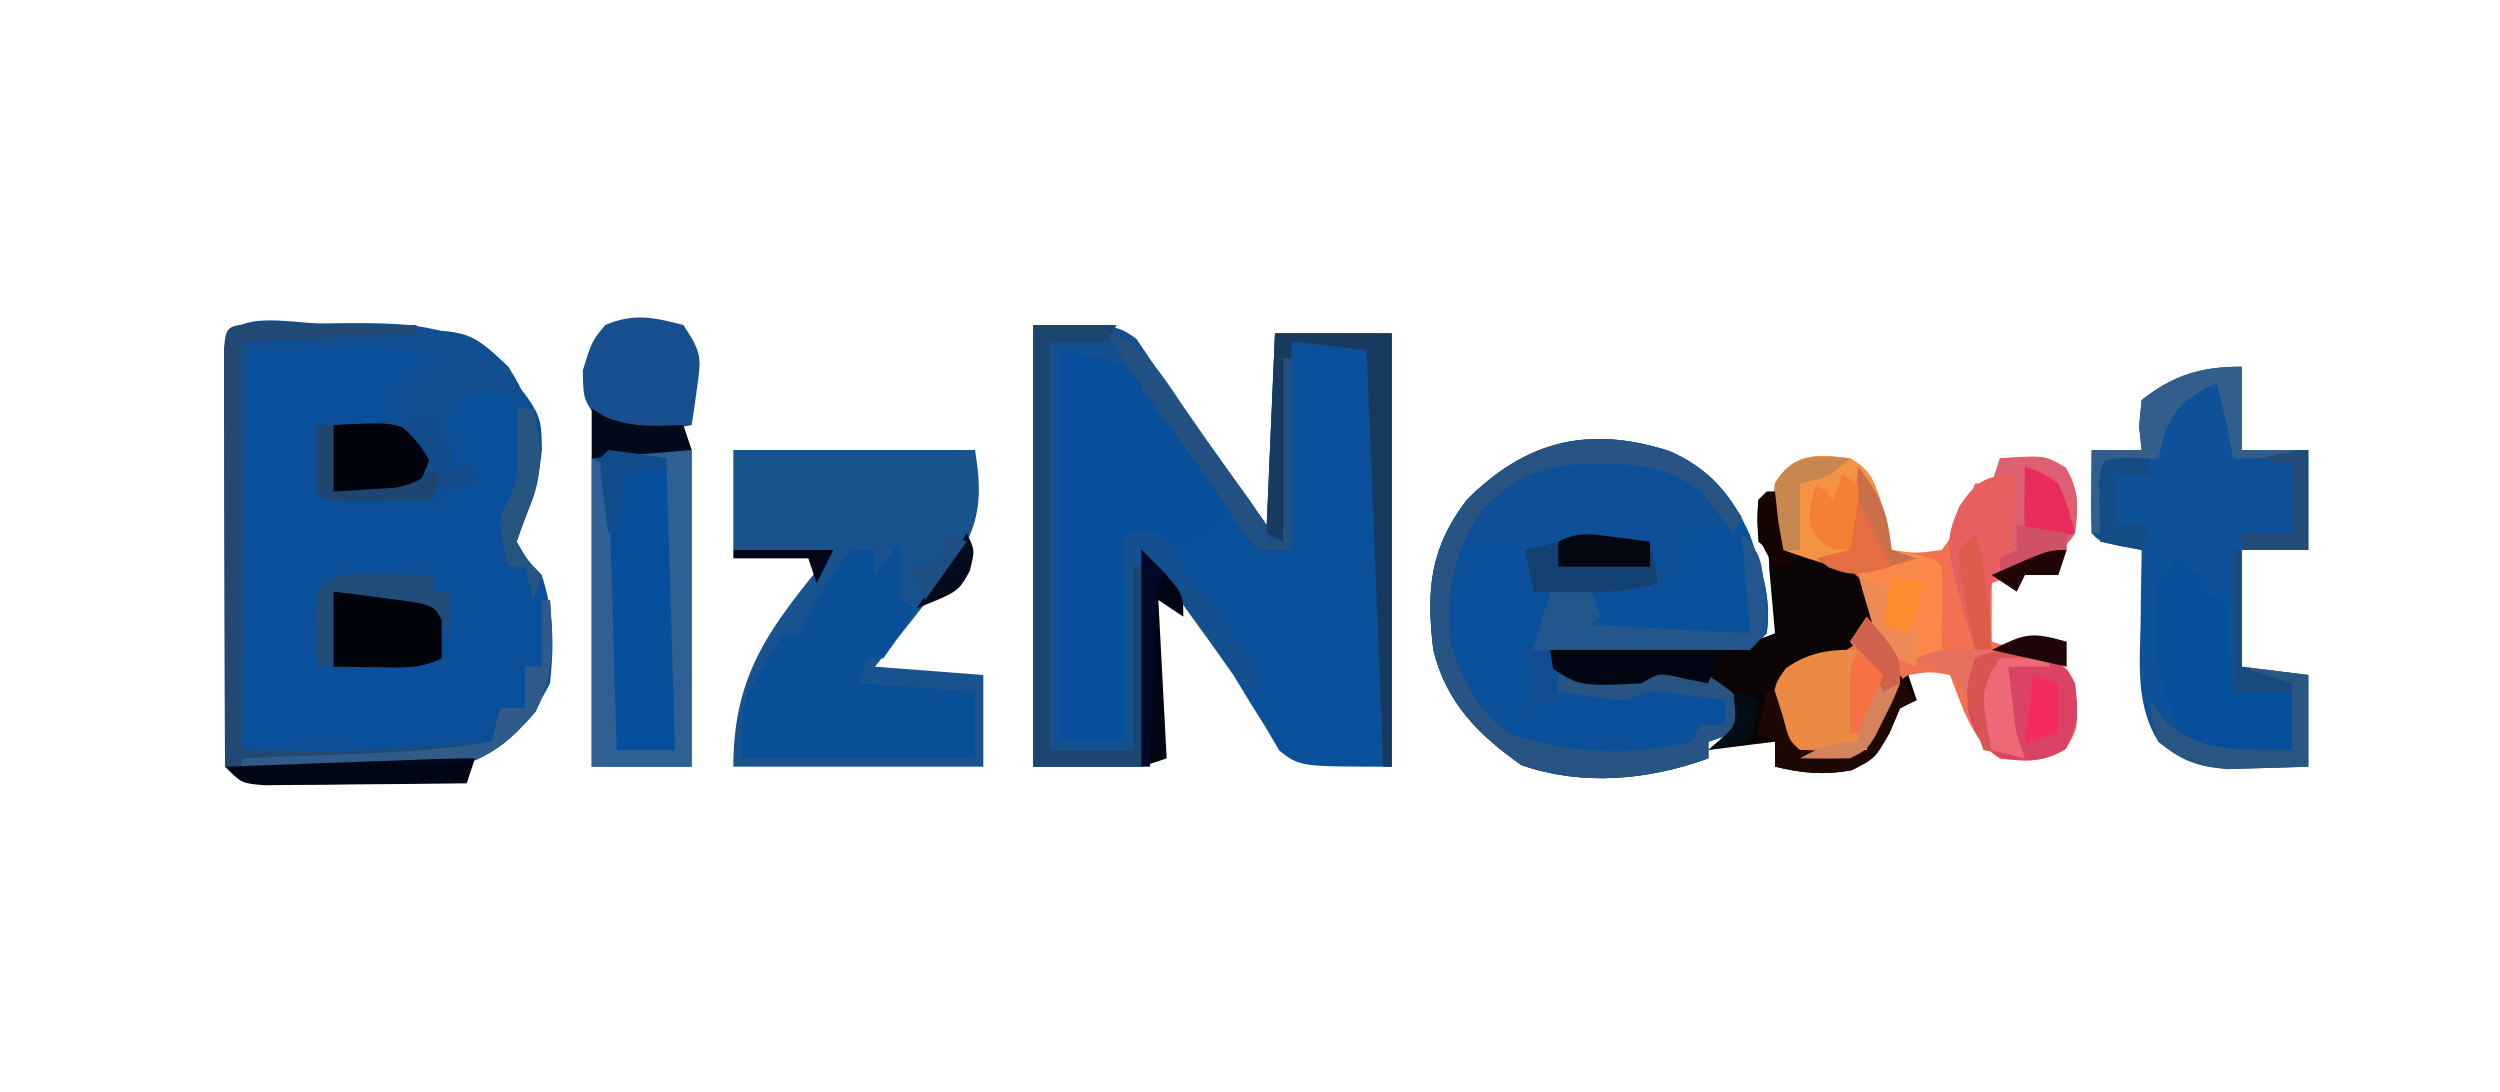 <?xml version="1.0" encoding="UTF-8"?>
<svg version="1.1" xmlns="http://www.w3.org/2000/svg" width="300" height="131">
<!-- Nền đen đã được loại bỏ để trong suốt -->
<path d="M0 0 C1.479 -0.018 1.479 -0.018 2.988 -0.037 C9.807 -0.051 15.648 -0.044 21.125 4.438 C26.342 10.814 26.342 10.814 26.402 15.172 C26.067 18.42 25.484 20.948 24.125 23.938 C23.878 24.68 23.63 25.422 23.375 26.188 C24.63 28.361 24.63 28.361 26.375 30.188 C27.824 34.535 27.892 38.643 27.375 43.188 C24.762 48.321 21.836 51.367 16.375 53.188 C14.237 53.271 12.097 53.295 9.957 53.285 C8.703 53.282 7.45 53.279 6.158 53.275 C4.848 53.267 3.538 53.259 2.188 53.25 C0.852 53.245 -0.483 53.24 -1.818 53.236 C-5.087 53.225 -8.356 53.208 -11.625 53.188 C-11.65 45.8 -11.668 38.413 -11.68 31.026 C-11.685 28.51 -11.692 25.995 -11.7 23.48 C-11.713 19.873 -11.718 16.267 -11.723 12.66 C-11.728 11.528 -11.733 10.396 -11.738 9.229 C-11.738 8.188 -11.738 7.147 -11.739 6.074 C-11.741 5.153 -11.743 4.231 -11.745 3.282 C-11.443 -1.985 -3.999 0.003 0 0 Z " fill="#0A4F9A" transform="translate(38.625,38.812)"/>
<path d="M0 0 C10 0 10 0 12.375 1.695 C12.911 2.497 13.447 3.299 14 4.125 C14.944 5.471 14.944 5.471 15.906 6.844 C16.597 7.885 17.288 8.927 18 10 C19.322 11.855 20.659 13.699 21.998 15.541 C24.019 18.346 26.006 21.175 28 24 C28.33 16.41 28.66 8.82 29 1 C33.62 1 38.24 1 43 1 C43 18.16 43 35.32 43 53 C32 53 32 53 29.527 51.086 C29.003 50.191 28.478 49.297 27.938 48.375 C27.317 47.386 26.697 46.398 26.059 45.379 C25.379 44.264 24.7 43.149 24 42 C22.692 40.111 21.353 38.247 20.004 36.386 C17.986 33.603 15.996 30.8 14 28 C13.67 36.25 13.34 44.5 13 53 C8.71 53 4.42 53 0 53 C0 35.51 0 18.02 0 0 Z " fill="#0A4F99" transform="translate(124,39)"/>
<path d="M0 0 C4.837 2.107 7.58 5.344 9.656 10.09 C11.053 13.977 12.319 17.709 11.688 21.875 C9.688 23.875 9.688 23.875 7.257 24.102 C6.262 24.092 5.267 24.081 4.242 24.07 C3.166 24.064 2.089 24.057 0.98 24.051 C-0.147 24.034 -1.275 24.017 -2.438 24 C-3.573 23.991 -4.709 23.982 -5.879 23.973 C-8.69 23.949 -11.501 23.916 -14.312 23.875 C-13.047 25.439 -13.047 25.439 -11.312 26.875 C-7.266 27.14 -4.121 27.069 -0.188 26.125 C3.833 25.775 5.599 27.449 8.688 29.875 C8.375 31.812 8.375 31.812 7.688 33.875 C6.697 34.205 5.707 34.535 4.688 34.875 C4.688 35.535 4.688 36.195 4.688 36.875 C-2.539 39.503 -10.408 40.224 -17.75 37.688 C-22.924 34.028 -26.78 30.169 -28.312 23.875 C-29.18 16.699 -28.718 11.671 -24.312 5.875 C-17.204 -1.252 -9.65 -3.095 0 0 Z " fill="#0A509A" transform="translate(200.312,54.125)"/>
<path d="M0 0 C9.57 0 19.14 0 29 0 C30.093 6.56 29.335 9.519 25.811 14.773 C24.518 16.53 23.18 18.238 21.812 19.938 C21.349 20.526 20.886 21.114 20.408 21.721 C19.279 23.153 18.14 24.577 17 26 C21.29 26.33 25.58 26.66 30 27 C30 30.63 30 34.26 30 38 C20.1 38 10.2 38 0 38 C0 26.347 4.856 20.825 12 12 C8.04 12 4.08 12 0 12 C0 8.04 0 4.08 0 0 Z " fill="#19538F" transform="translate(88,54)"/>
<path d="M0 0 C0 3.3 0 6.6 0 10 C2.64 10 5.28 10 8 10 C8 13.96 8 17.92 8 22 C5.36 22 2.72 22 0 22 C0 26.62 0 31.24 0 36 C2.64 36.33 5.28 36.66 8 37 C8 40.63 8 44.26 8 48 C5.938 48.082 3.875 48.139 1.812 48.188 C0.09 48.24 0.09 48.24 -1.668 48.293 C-5.376 47.967 -7.131 47.349 -10 45 C-12.729 40.596 -12.228 35.695 -12.125 30.688 C-12.116 29.852 -12.107 29.016 -12.098 28.154 C-12.074 26.103 -12.038 24.051 -12 22 C-12.804 21.856 -13.609 21.711 -14.438 21.562 C-17 21 -17 21 -18 20 C-18.072 18.314 -18.084 16.625 -18.062 14.938 C-18.053 14.018 -18.044 13.099 -18.035 12.152 C-18.024 11.442 -18.012 10.732 -18 10 C-16.02 10 -14.04 10 -12 10 C-12.103 9.072 -12.206 8.144 -12.312 7.188 C-12.209 6.136 -12.106 5.084 -12 4 C-8.16 0.99 -4.872 0 0 0 Z " fill="#0D5198" transform="translate(269,44)"/>
<path d="M0 0 C2.276 1.301 2.846 2.509 3.621 4.98 C4.133 6.974 4.571 8.987 5 11 C7.874 11.417 7.874 11.417 11 11 C13.043 8.393 13.954 6.137 15 3 C15.66 3 16.32 3 17 3 C17.33 2.01 17.66 1.02 18 0 C23.4 -0.36 23.4 -0.36 25.875 1.125 C27.529 3.881 27.394 5.851 27 9 C24.811 12.476 20.671 13.546 17 15 C17 17.31 17 19.62 17 22 C17.638 22.193 18.276 22.387 18.934 22.586 C20.173 22.977 20.173 22.977 21.438 23.375 C22.673 23.758 22.673 23.758 23.934 24.148 C26 25 26 25 27 27 C27.447 32.255 27.447 32.255 25.875 34.875 C23.119 36.529 21.149 36.394 18 36 C14.524 33.811 13.454 29.671 12 26 C9.627 25.582 9.627 25.582 7 26 C5.266 28.313 4.167 30.646 2.938 33.25 C2 35 2 35 0 36 C-5.255 36.447 -5.255 36.447 -7.875 34.875 C-9.529 32.119 -9.394 30.149 -9 27 C-7.25 24.221 -5.486 23.796 -2.375 22.562 C1.052 21.389 1.052 21.389 2.062 19 C2.166 16.677 2.166 16.677 0 14 C-1.918 13.07 -1.918 13.07 -4.062 12.438 C-6.223 11.746 -6.223 11.746 -8 11 C-9.399 8.201 -9.253 6.095 -9 3 C-6.791 -0.682 -4.018 -0.502 0 0 Z " fill="#F27150" transform="translate(222,55)"/>
<path d="M0 0 C6 0 6 0 8.57 2.156 C9.372 3.095 10.174 4.033 11 5 C12.234 6.346 12.234 6.346 13.492 7.719 C14.279 8.637 15.065 9.554 15.875 10.5 C16.677 11.418 17.479 12.336 18.305 13.281 C20 16 20 16 19.895 18.758 C19 21 19 21 16.812 22.375 C14 23 14 23 8 22 C8 30.25 8 38.5 8 47 C5.36 47 2.72 47 0 47 C0 31.49 0 15.98 0 0 Z " fill="#084F9B" transform="translate(127,42)"/>
<path d="M0 0 C10 0 10 0 12.375 1.695 C12.911 2.497 13.447 3.299 14 4.125 C14.944 5.471 14.944 5.471 15.906 6.844 C16.597 7.885 17.288 8.927 18 10 C19.322 11.855 20.659 13.699 21.998 15.541 C24.019 18.346 26.006 21.175 28 24 C28.33 16.41 28.66 8.82 29 1 C33.62 1 38.24 1 43 1 C43 18.16 43 35.32 43 53 C42.67 53 42.34 53 42 53 C41.01 28.25 41.01 28.25 40 3 C37.03 2.67 34.06 2.34 31 2 C31 10.25 31 18.5 31 27 C29.68 27 28.36 27 27 27 C25.324 25.129 25.324 25.129 23.688 22.562 C20.762 18.11 17.644 13.946 14.285 9.812 C13 8 13 8 13 6 C9.456 3.956 7.398 3.733 3 3 C3 18.51 3 34.02 3 50 C5.64 50 8.28 50 11 50 C11 41.75 11 33.5 11 25 C12.32 25 13.64 25 15 25 C17.125 27.875 17.125 27.875 19 31 C19.66 31.66 20.32 32.32 21 33 C22.064 34.527 23.103 36.07 24.125 37.625 C24.664 38.442 25.203 39.26 25.758 40.102 C26.168 40.728 26.578 41.355 27 42 C26.67 42.66 26.34 43.32 26 44 C24.936 42.647 23.874 41.293 22.812 39.938 C22.221 39.183 21.629 38.429 21.02 37.652 C18.609 34.487 16.312 31.237 14 28 C13.67 36.25 13.34 44.5 13 53 C8.71 53 4.42 53 0 53 C0 35.51 0 18.02 0 0 Z " fill="#15508E" transform="translate(124,39)"/>
<path d="M0 0 C4.837 2.107 7.58 5.344 9.656 10.09 C11.053 13.977 12.319 17.709 11.688 21.875 C9.688 23.875 9.688 23.875 7.074 24.102 C5.995 24.092 4.916 24.081 3.805 24.07 C2.638 24.064 1.471 24.057 0.27 24.051 C-0.954 24.034 -2.177 24.017 -3.438 24 C-4.669 23.991 -5.9 23.982 -7.168 23.973 C-10.216 23.949 -13.264 23.916 -16.312 23.875 C-15.322 20.41 -15.322 20.41 -14.312 16.875 C-4.902 15.727 -4.902 15.727 -0.312 15.875 C0.347 12.905 1.008 9.935 1.688 6.875 C3.007 7.535 4.327 8.195 5.688 8.875 C5.688 8.215 5.688 7.555 5.688 6.875 C0.116 1.906 -4.122 1.582 -11.363 1.66 C-16.38 2.026 -19.112 3.641 -22.562 7.188 C-25.884 12.288 -26.844 16.818 -26.312 22.875 C-24.765 27.439 -23.252 31 -19.312 33.875 C-12.019 36.306 -4.859 36.716 2.688 34.875 C3.018 34.215 3.348 33.555 3.688 32.875 C4.678 32.875 5.668 32.875 6.688 32.875 C6.688 31.885 6.688 30.895 6.688 29.875 C5.251 29.679 3.813 29.494 2.375 29.312 C1.574 29.208 0.774 29.104 -0.051 28.996 C-2.481 28.727 -2.481 28.727 -5.312 29.875 C-7.355 29.754 -7.355 29.754 -9.5 29.438 C-10.758 29.252 -12.016 29.066 -13.312 28.875 C-13.312 28.215 -13.312 27.555 -13.312 26.875 C-12.66 26.887 -12.008 26.898 -11.336 26.91 C-5.658 26.98 -5.658 26.98 -0.062 26.125 C3.873 25.767 5.67 27.504 8.688 29.875 C8.375 31.812 8.375 31.812 7.688 33.875 C6.697 34.205 5.707 34.535 4.688 34.875 C4.688 35.535 4.688 36.195 4.688 36.875 C-2.539 39.503 -10.408 40.224 -17.75 37.688 C-22.924 34.028 -26.78 30.169 -28.312 23.875 C-29.18 16.699 -28.718 11.671 -24.312 5.875 C-17.204 -1.252 -9.65 -3.095 0 0 Z " fill="#0A519B" transform="translate(200.312,54.125)"/>
<path d="M0 0 C0 12.54 0 25.08 0 38 C-3.96 38 -7.92 38 -12 38 C-12 25.79 -12 13.58 -12 1 C-10 0 -10 0 0 0 Z " fill="#084F9B" transform="translate(83,54)"/>
<path d="M0 0 C0 2.333 0 4.667 0 7 C0.66 7.33 1.32 7.66 2 8 C0.726 10.038 -0.611 12.039 -2 14 C-2.66 14 -3.32 14 -4 14 C-4.33 14.99 -4.66 15.98 -5 17 C1.93 17.495 1.93 17.495 9 18 C9 20.64 9 23.28 9 26 C-0.24 26 -9.48 26 -19 26 C-19 19.25 -19 19.25 -16.5 15.125 C-16.036 14.344 -15.572 13.563 -15.094 12.758 C-14.552 11.888 -14.552 11.888 -14 11 C-13.34 11 -12.68 11 -12 11 C-11.752 10.464 -11.505 9.928 -11.25 9.375 C-9.686 6.403 -8.016 3.688 -6 1 C-5.01 1 -4.02 1 -3 1 C-3 1.99 -3 2.98 -3 4 C-2.01 2.68 -1.02 1.36 0 0 Z " fill="#094F97" transform="translate(108,65)"/>
<path d="M0 0 C1.637 0.824 1.637 0.824 3.887 2.324 C3.887 2.984 3.887 3.644 3.887 4.324 C4.877 4.654 5.867 4.984 6.887 5.324 C6.557 6.314 6.227 7.304 5.887 8.324 C4.897 7.664 3.907 7.004 2.887 6.324 C2.649 7.173 2.649 7.173 2.406 8.039 C2.173 8.773 1.94 9.506 1.699 10.262 C1.479 10.993 1.258 11.724 1.031 12.477 C-0.113 14.324 -0.113 14.324 -2.363 15.074 C-5.238 15.336 -8.04 15.421 -10.926 15.387 C-11.902 15.378 -12.877 15.369 -13.883 15.359 C-14.619 15.348 -15.355 15.336 -16.113 15.324 C-17.238 10.574 -17.238 10.574 -16.113 8.324 C-18.753 8.324 -21.393 8.324 -24.113 8.324 C-22.381 4.461 -20.753 2.107 -16.879 0.258 C-11.654 -1.506 -5.284 -1.69 0 0 Z " fill="#0E5097" transform="translate(200.113,55.676)"/>
<path d="M0 0 C0.33 0 0.66 0 1 0 C1.33 2.31 1.66 4.62 2 7 C2.626 7.159 3.253 7.317 3.898 7.48 C10.556 9.381 10.556 9.381 12.75 12.438 C13 15 13 15 12.062 17.125 C9.334 19.606 6.415 20.672 3 22 C1.668 23.112 1.668 23.112 1.812 25.938 C1.667 29.109 1.667 29.109 4 31 C6.688 31.27 9.291 31.087 12 31 C12.268 29.886 12.536 28.773 12.812 27.625 C14 24 14 24 17 22 C17.495 23.485 17.495 23.485 18 25 C17.01 25.495 17.01 25.495 16 26 C15.381 27.454 15.381 27.454 14.75 28.938 C13 32 13 32 10.188 33.438 C6.787 34.038 4.341 33.796 1 33 C1 32.01 1 31.02 1 30 C-2.96 30.495 -2.96 30.495 -7 31 C-6.505 30.567 -6.01 30.134 -5.5 29.688 C-3.668 28.003 -3.668 28.003 -4 25 C-6.108 23.101 -6.108 23.101 -9 22 C-11.892 22.273 -11.892 22.273 -15 23 C-19.316 23.312 -22.269 23.488 -26 21 C-26 20.34 -26 19.68 -26 19 C-25.289 18.975 -24.577 18.95 -23.844 18.924 C-20.625 18.808 -17.406 18.685 -14.188 18.562 C-12.508 18.504 -12.508 18.504 -10.795 18.443 C-9.722 18.401 -8.649 18.36 -7.543 18.316 C-6.553 18.28 -5.563 18.243 -4.544 18.205 C-1.878 18.092 -1.878 18.092 1 17 C0.86 15.354 0.713 13.708 0.562 12.062 C0.481 11.146 0.4 10.229 0.316 9.285 C0.24 7.038 0.24 7.038 -1 6 C-1.125 3.5 -1.125 3.5 -1 1 C-0.67 0.67 -0.34 0.34 0 0 Z " fill="#0B0404" transform="translate(212,59)"/>
<path d="M0 0 C1.185 -0.029 2.371 -0.058 3.592 -0.088 C14.552 -0.168 14.552 -0.168 19.312 4.312 C20.688 6.562 20.688 6.562 21.312 8.312 C20.384 8.106 19.456 7.9 18.5 7.688 C15.161 6.946 15.161 6.946 12.312 9.312 C12.062 12.896 12.062 12.896 12.312 16.312 C13.303 16.312 14.293 16.312 15.312 16.312 C15.312 16.973 15.312 17.633 15.312 18.312 C11.266 20.237 8.023 20.556 3.562 20.5 C2.413 20.494 1.263 20.487 0.078 20.48 C-2.688 20.312 -2.688 20.312 -3.688 19.312 C-3.829 16.642 -3.73 13.988 -3.688 11.312 C1.758 10.818 1.758 10.818 7.312 10.312 C6.652 9.652 5.992 8.992 5.312 8.312 C9.062 4.438 9.062 4.438 11.312 3.312 C4.032 0.886 -4.014 2.312 -11.688 2.312 C-12.018 18.152 -12.348 33.992 -12.688 50.312 C-13.018 50.312 -13.348 50.312 -13.688 50.312 C-13.713 43.352 -13.73 36.392 -13.742 29.432 C-13.747 27.063 -13.754 24.693 -13.763 22.323 C-13.775 18.925 -13.781 15.527 -13.785 12.129 C-13.79 11.062 -13.795 9.996 -13.801 8.897 C-13.801 7.916 -13.801 6.935 -13.801 5.924 C-13.803 5.056 -13.805 4.188 -13.808 3.293 C-13.479 -2.117 -4.029 0.032 0 0 Z " fill="#114E8F" transform="translate(41.688,39.688)"/>
<path d="M0 0 C2.276 1.301 2.846 2.509 3.621 4.98 C4.133 6.974 4.571 8.987 5 11 C5.804 11.144 6.609 11.289 7.438 11.438 C10 12 10 12 11 13 C11.072 14.686 11.084 16.375 11.062 18.062 C11.053 18.982 11.044 19.901 11.035 20.848 C11.024 21.558 11.012 22.268 11 23 C10.01 23.33 9.02 23.66 8 24 C7.67 23.01 7.34 22.02 7 21 C6.01 20.67 5.02 20.34 4 20 C3.948 19.22 3.897 18.44 3.844 17.637 C3.267 14.772 3.267 14.772 0.531 13.707 C-0.969 13.264 -0.969 13.264 -2.5 12.812 C-4.347 12.253 -6.185 11.658 -8 11 C-9.399 8.201 -9.253 6.095 -9 3 C-6.791 -0.682 -4.018 -0.502 0 0 Z " fill="#F49344" transform="translate(222,55)"/>
<path d="M0 0 C4.099 1.721 6.142 4.295 8.688 7.875 C8.357 8.535 8.027 9.195 7.688 9.875 C6.548 8.378 5.409 6.88 4.27 5.383 C-0.161 1.16 -5.68 1.512 -11.434 1.625 C-16.405 2.057 -19.136 3.665 -22.562 7.188 C-25.884 12.288 -26.844 16.818 -26.312 22.875 C-24.765 27.439 -23.252 31 -19.312 33.875 C-12.019 36.306 -4.859 36.716 2.688 34.875 C3.018 34.215 3.348 33.555 3.688 32.875 C4.678 32.875 5.668 32.875 6.688 32.875 C6.688 31.885 6.688 30.895 6.688 29.875 C5.251 29.679 3.813 29.494 2.375 29.312 C1.574 29.208 0.774 29.104 -0.051 28.996 C-2.481 28.727 -2.481 28.727 -5.312 29.875 C-7.355 29.754 -7.355 29.754 -9.5 29.438 C-10.758 29.252 -12.016 29.066 -13.312 28.875 C-13.312 28.215 -13.312 27.555 -13.312 26.875 C-12.66 26.887 -12.008 26.898 -11.336 26.91 C-5.658 26.98 -5.658 26.98 -0.062 26.125 C3.873 25.767 5.67 27.504 8.688 29.875 C8.375 31.812 8.375 31.812 7.688 33.875 C6.697 34.205 5.707 34.535 4.688 34.875 C4.688 35.535 4.688 36.195 4.688 36.875 C-2.539 39.503 -10.408 40.224 -17.75 37.688 C-22.924 34.028 -26.78 30.169 -28.312 23.875 C-29.18 16.699 -28.718 11.671 -24.312 5.875 C-17.204 -1.252 -9.65 -3.095 0 0 Z " fill="#285483" transform="translate(200.312,54.125)"/>
<path d="M0 0 C0.99 0.66 1.98 1.32 3 2 C3 2.66 3 3.32 3 4 C3.99 4.33 4.98 4.66 6 5 C6.33 8.63 6.66 12.26 7 16 C9.31 16 11.62 16 14 16 C14 18.31 14 20.62 14 23 C10.04 23 6.08 23 2 23 C-2.06 16.402 -2.984 10.724 -2 3 C-1.34 2.01 -0.68 1.02 0 0 Z " fill="#074F9B" transform="translate(261,67)"/>
<path d="M0 0 C2.97 0 5.94 0 9 0 C9 12.54 9 25.08 9 38 C5.04 38 1.08 38 -3 38 C-3 25.79 -3 13.58 -3 1 C-2.01 1.495 -2.01 1.495 -1 2 C-0.67 13.22 -0.34 24.44 0 36 C2.31 36 4.62 36 7 36 C6.67 24.78 6.34 13.56 6 2 C3.03 1.505 3.03 1.505 0 1 C0 0.67 0 0.34 0 0 Z " fill="#2F5F93" transform="translate(74,54)"/>
<path d="M0 0 C3.3 0 6.6 0 10 0 C9.67 0.66 9.34 1.32 9 2 C6.69 2 4.38 2 2 2 C2 18.17 2 34.34 2 51 C5.3 51 8.6 51 12 51 C12 43.74 12 36.48 12 29 C12.33 29 12.66 29 13 29 C13 36.92 13 44.84 13 53 C8.71 53 4.42 53 0 53 C0 35.51 0 18.02 0 0 Z " fill="#1C456F" transform="translate(124,39)"/>
<path d="M0 0 C2.236 3.353 2.173 3.907 1.625 7.688 C1.459 8.9 1.459 8.9 1.289 10.137 C1.194 10.752 1.098 11.366 1 12 C-6.095 13.443 -6.095 13.443 -10.062 11.5 C-12 9 -12 9 -12.062 5.438 C-11 2 -11 2 -9.375 0 C-5.923 -1.453 -3.572 -0.926 0 0 Z " fill="#184F8F" transform="translate(82,39)"/>
<path d="M0 0 C0.916 0.005 1.833 0.01 2.777 0.016 C3.766 0.019 4.756 0.022 5.775 0.026 C6.816 0.034 7.857 0.042 8.929 0.051 C10.497 0.058 10.497 0.058 12.095 0.065 C14.686 0.077 17.276 0.093 19.867 0.114 C19.867 0.444 19.867 0.774 19.867 1.114 C9.472 1.609 9.472 1.609 -1.133 2.114 C-1.133 18.284 -1.133 34.454 -1.133 51.114 C13.917 51.321 13.917 51.321 28.867 50.114 C29.197 48.794 29.527 47.474 29.867 46.114 C30.857 46.114 31.847 46.114 32.867 46.114 C32.867 44.464 32.867 42.814 32.867 41.114 C33.527 41.114 34.187 41.114 34.867 41.114 C34.867 38.474 34.867 35.834 34.867 33.114 C35.197 33.114 35.527 33.114 35.867 33.114 C36.226 38.158 36.451 41.966 34.117 46.551 C31.201 49.872 29.063 51.715 24.867 53.114 C22.729 53.197 20.589 53.221 18.449 53.211 C17.195 53.208 15.942 53.205 14.65 53.201 C13.34 53.193 12.029 53.185 10.679 53.176 C9.344 53.171 8.009 53.166 6.674 53.162 C3.405 53.151 0.136 53.134 -3.133 53.114 C-3.158 45.726 -3.176 38.339 -3.188 30.952 C-3.193 28.436 -3.2 25.921 -3.208 23.406 C-3.221 19.799 -3.226 16.193 -3.231 12.586 C-3.236 11.454 -3.241 10.322 -3.246 9.155 C-3.246 8.114 -3.247 7.073 -3.247 6 C-3.249 5.079 -3.251 4.157 -3.253 3.208 C-3.089 0.347 -2.863 0.152 0 0 Z " fill="#224971" transform="translate(30.133,38.886)"/>
<path d="M0 0 C1.938 1.188 1.938 1.188 3 3 C3.394 6.149 3.529 8.119 1.875 10.875 C-0.881 12.529 -2.851 12.394 -6 12 C-8.409 10.422 -8.903 9.314 -9.75 6.562 C-9.999 4.009 -9.935 2.379 -9 0 C-5.85 -1.575 -3.365 -0.708 0 0 Z " fill="#DB4365" transform="translate(246,79)"/>
<path d="M0 0 C4.62 0 9.24 0 14 0 C14 17.16 14 34.32 14 52 C13.67 52 13.34 52 13 52 C12.34 35.5 11.68 19 11 2 C8.03 1.67 5.06 1.34 2 1 C1.67 8.92 1.34 16.84 1 25 C0.34 24.67 -0.32 24.34 -1 24 C-0.67 16.08 -0.34 8.16 0 0 Z " fill="#183A5F" transform="translate(153,40)"/>
<path d="M0 0 C0.66 1.32 1.32 2.64 2 4 C1.34 4.66 0.68 5.32 0 6 C-0.648 8.571 -0.648 8.571 -1 11 C-7.055 11.977 -7.055 11.977 -9 12 C-11 10 -11 10 -11.312 7.062 C-11 4 -11 4 -9.688 2.188 C-6.521 -0.041 -3.741 -0.101 0 0 Z " fill="#EB8B43" transform="translate(224,78)"/>
<path d="M0 0 C4.921 -0.167 8.503 -0.248 13 2 C13 3.98 13 5.96 13 8 C10.355 9.322 8.322 9.097 5.375 9.062 C4.372 9.053 3.369 9.044 2.336 9.035 C1.565 9.024 0.794 9.012 0 9 C0 6.03 0 3.06 0 0 Z " fill="#00030A" transform="translate(40,71)"/>
<path d="M0 0 C2.455 2.455 2.415 3.606 2.75 7 C2.897 8.33 2.897 8.33 3.047 9.688 C3 12 3 12 1 14 C-1.614 14.227 -1.614 14.227 -4.883 14.195 C-6.049 14.189 -7.216 14.182 -8.418 14.176 C-9.641 14.159 -10.865 14.142 -12.125 14.125 C-13.356 14.116 -14.587 14.107 -15.855 14.098 C-18.904 14.074 -21.952 14.041 -25 14 C-24.34 11.69 -23.68 9.38 -23 7 C-21.35 7 -19.7 7 -18 7 C-17.67 7.99 -17.34 8.98 -17 10 C-17.33 10.33 -17.66 10.66 -18 11 C-11.73 11.33 -5.46 11.66 1 12 C0.67 8.04 0.34 4.08 0 0 Z " fill="#22568D" transform="translate(209,64)"/>
<path d="M0 0 C5.4 -0.36 5.4 -0.36 7.875 1.125 C9.529 3.881 9.394 5.851 9 9 C6.872 12.311 3.652 12.945 0 14 C0.66 10.04 1.32 6.08 2 2 C1.01 2.33 0.02 2.66 -1 3 C-0.67 2.01 -0.34 1.02 0 0 Z " fill="#DE5F72" transform="translate(240,55)"/>
<path d="M0 0 C0.33 0 0.66 0 1 0 C1 4.62 1 9.24 1 14 C3.64 14.33 6.28 14.66 9 15 C9 18.63 9 22.26 9 26 C6.938 26.082 4.875 26.139 2.812 26.188 C1.09 26.24 1.09 26.24 -0.668 26.293 C-4.313 25.973 -6.133 25.235 -9 23 C-9.812 20.312 -9.812 20.312 -10 18 C-9.134 19.207 -9.134 19.207 -8.25 20.438 C-4.265 24.55 1.628 23.906 7 24 C7 21.69 7 19.38 7 17 C4.69 17 2.38 17 0 17 C0 11.39 0 5.78 0 0 Z " fill="#2A5684" transform="translate(268,66)"/>
<path d="M0 0 C1.226 0.153 1.226 0.153 2.477 0.309 C3.416 0.434 3.416 0.434 4.375 0.562 C4.705 2.212 5.035 3.862 5.375 5.562 C2.064 6.564 -0.926 6.666 -4.375 6.625 C-5.36 6.616 -6.345 6.607 -7.359 6.598 C-8.107 6.586 -8.855 6.574 -9.625 6.562 C-9.955 4.912 -10.285 3.263 -10.625 1.562 C-10.006 1.418 -9.387 1.274 -8.75 1.125 C-3.029 -0.389 -3.029 -0.389 0 0 Z " fill="#134171" transform="translate(193.625,64.438)"/>
<path d="M0 0 C7.385 -0.369 7.385 -0.369 10.5 1.5 C10.995 1.995 11.49 2.49 12 3 C11.34 4.65 10.68 6.3 10 8 C6.7 8 3.4 8 0 8 C0 5.36 0 2.72 0 0 Z " fill="#01040C" transform="translate(40,51)"/>
<path d="M0 0 C0 3.3 0 6.6 0 10 C2.31 10 4.62 10 7 10 C7 10.33 7 10.66 7 11 C4.36 11 1.72 11 -1 11 C-1.144 10.258 -1.289 9.515 -1.438 8.75 C-1.902 6.48 -2.419 4.242 -3 2 C-6.536 3.675 -7.791 4.493 -9.312 8.188 C-9.539 9.116 -9.766 10.044 -10 11 C-11.98 11.33 -13.96 11.66 -16 12 C-16.33 14.64 -16.66 17.28 -17 20 C-17.33 20 -17.66 20 -18 20 C-18 16.7 -18 13.4 -18 10 C-16.02 10 -14.04 10 -12 10 C-12.103 9.072 -12.206 8.144 -12.312 7.188 C-12.209 6.136 -12.106 5.084 -12 4 C-8.16 0.99 -4.872 0 0 0 Z " fill="#325E8C" transform="translate(269,44)"/>
<path d="M0 0 C-0.114 1.605 -0.242 3.209 -0.375 4.812 C-0.445 5.706 -0.514 6.599 -0.586 7.52 C-1 10 -1 10 -3 13 C-3.241 15.057 -3.241 15.057 -3.125 17.188 C-3.084 18.446 -3.042 19.704 -3 21 C-3.66 21 -4.32 21 -5 21 C-8.729 8.284 -8.729 8.284 -6.875 3.75 C-4.789 0.691 -3.701 0 0 0 Z " fill="#E7605F" transform="translate(242,57)"/>
<path d="M0 0 C4.419 1.521 6.426 4.992 8.938 8.688 C9.355 9.288 9.772 9.888 10.201 10.506 C11.043 11.718 11.881 12.932 12.714 14.15 C14.048 16.07 15.431 17.949 16.816 19.832 C19 23 19 23 19 25 C19.66 25 20.32 25 21 25 C21 17.74 21 10.48 21 3 C21.33 3 21.66 3 22 3 C22 10.59 22 18.18 22 26 C20.68 26 19.36 26 18 26 C16.359 24.199 16.359 24.199 14.75 21.688 C12.172 17.777 9.535 13.955 6.75 10.188 C4.308 6.88 2.068 3.555 0 0 Z " fill="#235181" transform="translate(133,40)"/>
<path d="M0 0 C1 1 1 1 1.098 3.285 C1.086 4.202 1.074 5.118 1.062 6.062 C1.053 6.982 1.044 7.901 1.035 8.848 C1.024 9.558 1.012 10.268 1 11 C0.01 11.33 -0.98 11.66 -2 12 C-2.33 11.01 -2.66 10.02 -3 9 C-3.99 8.67 -4.98 8.34 -6 8 C-6.186 6.824 -6.186 6.824 -6.375 5.625 C-6.791 2.859 -6.791 2.859 -9 1 C-5.93 0.09 -3.2 -0.173 0 0 Z " fill="#F9884A" transform="translate(232,67)"/>
<path d="M0 0 C7.92 0 15.84 0 24 0 C22.68 0.33 21.36 0.66 20 1 C19.67 1.99 19.34 2.98 19 4 C18.051 3.814 17.102 3.629 16.125 3.438 C13.101 2.713 13.101 2.713 11 4 C3.533 4.356 3.533 4.356 0 2 C0 1.34 0 0.68 0 0 Z " fill="#010511" transform="translate(186,78)"/>
<path d="M0 0 C0.33 0 0.66 0 1 0 C1.359 5.045 1.584 8.852 -0.75 13.438 C-3.666 16.758 -5.804 18.601 -10 20 C-11.992 20.083 -13.987 20.107 -15.98 20.098 C-17.144 20.094 -18.307 20.091 -19.506 20.088 C-20.721 20.08 -21.936 20.071 -23.188 20.062 C-24.414 20.058 -25.641 20.053 -26.904 20.049 C-29.936 20.037 -32.968 20.021 -36 20 C-36 19.67 -36 19.34 -36 19 C-35.34 18.975 -34.68 18.95 -34 18.924 C-30.979 18.807 -27.958 18.685 -24.938 18.562 C-23.899 18.523 -22.861 18.484 -21.791 18.443 C-16.46 18.223 -11.263 17.888 -6 17 C-5.67 15.68 -5.34 14.36 -5 13 C-4.01 13 -3.02 13 -2 13 C-2 11.35 -2 9.7 -2 8 C-1.34 8 -0.68 8 0 8 C0 5.36 0 2.72 0 0 Z " fill="#2F5B8A" transform="translate(65,72)"/>
<path d="M0 0 C5 5 5 5 5 8 C4.01 7.34 3.02 6.68 2 6 C2.33 12.27 2.66 18.54 3 25 C2.01 25.33 1.02 25.66 0 26 C0 17.42 0 8.84 0 0 Z " fill="#000512" transform="translate(137,66)"/>
<path d="M0 0 C0 0.33 0 0.66 0 1 C-1.65 1 -3.3 1 -5 1 C-4.856 2.258 -4.711 3.516 -4.562 4.812 C-4.441 5.874 -4.441 5.874 -4.316 6.957 C-4.028 9.194 -4.028 9.194 -3 12 C-4.65 11.67 -6.3 11.34 -8 11 C-10.52 3.293 -10.52 3.293 -9 0 C-5.931 -1.534 -3.299 -0.55 0 0 Z " fill="#D95554" transform="translate(246,79)"/>
<path d="M0 0 C1.091 0.023 2.181 0.046 3.305 0.07 C4.4 0.088 5.496 0.106 6.625 0.125 C7.468 0.148 8.311 0.171 9.18 0.195 C9.18 0.855 9.18 1.515 9.18 2.195 C9.84 2.195 10.5 2.195 11.18 2.195 C11.18 4.175 11.18 6.155 11.18 8.195 C10.976 7.561 10.772 6.927 10.562 6.273 C9.307 3.905 9.307 3.905 6.359 3.367 C5.269 3.228 4.178 3.089 3.055 2.945 C1.959 2.796 0.863 2.646 -0.266 2.492 C-1.109 2.394 -1.952 2.296 -2.82 2.195 C-2.82 5.165 -2.82 8.135 -2.82 11.195 C-3.48 11.195 -4.14 11.195 -4.82 11.195 C-4.874 9.737 -4.913 8.279 -4.945 6.82 C-4.98 5.602 -4.98 5.602 -5.016 4.359 C-4.695 0.812 -3.42 0.237 0 0 Z " fill="#214D7B" transform="translate(42.82,68.805)"/>
<path d="M0 0 C0.66 0.99 1.32 1.98 2 3 C1.01 3.495 1.01 3.495 0 4 C-0.412 4.969 -0.825 5.939 -1.25 6.938 C-3 10 -3 10 -5.812 11.438 C-9.213 12.038 -11.659 11.796 -15 11 C-15 10.01 -15 9.02 -15 8 C-15.66 7.67 -16.32 7.34 -17 7 C-16.67 5.35 -16.34 3.7 -16 2 C-15.67 2 -15.34 2 -15 2 C-14.691 2.969 -14.381 3.939 -14.062 4.938 C-13.305 7.841 -13.305 7.841 -12 9 C-9.329 9.141 -6.676 9.042 -4 9 C-3.711 7.886 -3.422 6.772 -3.125 5.625 C-2 2 -2 2 0 0 Z " fill="#1D0804" transform="translate(228,81)"/>
<path d="M0 0 C4 4.625 4 4.625 4 8 C3.195 10.008 3.195 10.008 2.125 12.125 C1.603 13.181 1.603 13.181 1.07 14.258 C0 16 0 16 -2 17 C-4 17.04 -6 17.043 -8 17 C-5.353 15.539 -4.106 15 -1 15 C-1.062 13.855 -1.062 13.855 -1.125 12.688 C-1 10 -1 10 1 7 C0.01 5.68 -0.98 4.36 -2 3 C-1.34 2.01 -0.68 1.02 0 0 Z " fill="#D4835D" transform="translate(224,74)"/>
<path d="M0 0 C2.925 3.9 3.475 5.383 4 10 C4.99 10.33 5.98 10.66 7 11 C-0.385 13.215 -0.385 13.215 -3.5 12.125 C-3.995 11.754 -4.49 11.383 -5 11 C-3.68 10.67 -2.36 10.34 -1 10 C-0.67 6.7 -0.34 3.4 0 0 Z " fill="#CA6E4C" transform="translate(223,56)"/>
<path d="M0 0 C0.66 0 1.32 0 2 0 C2.938 4.777 3.363 7.749 1.375 12.25 C0.921 13.488 0.468 14.725 0 16 C1.264 18.325 1.264 18.325 3 20 C2.67 20.99 2.34 21.98 2 23 C1.67 21.68 1.34 20.36 1 19 C0.34 19 -0.32 19 -1 19 C-2.251 13.494 -2.251 13.494 -1.031 11.094 C0.185 8.625 0.205 6.982 0.125 4.25 C0.107 3.451 0.089 2.652 0.07 1.828 C0.047 1.225 0.024 0.622 0 0 Z " fill="#275582" transform="translate(62,49)"/>
<path d="M0 0 C1.226 0.153 1.226 0.153 2.477 0.309 C3.416 0.434 3.416 0.434 4.375 0.562 C4.375 1.552 4.375 2.542 4.375 3.562 C0.745 3.562 -2.885 3.562 -6.625 3.562 C-6.625 2.572 -6.625 1.583 -6.625 0.562 C-4.104 -0.698 -2.771 -0.356 0 0 Z " fill="#020712" transform="translate(193.625,64.438)"/>
<path d="M0 0 C0 3.96 0 7.92 0 12 C-2.64 12 -5.28 12 -8 12 C-8 11.34 -8 10.68 -8 10 C-6.02 10 -4.04 10 -2 10 C-2 7.36 -2 4.72 -2 2 C-3.32 1.67 -4.64 1.34 -6 1 C-1.125 0 -1.125 0 0 0 Z " fill="#224B78" transform="translate(277,54)"/>
<path d="M0 0 C1.207 0.031 1.207 0.031 2.438 0.062 C2.438 0.723 2.438 1.383 2.438 2.062 C1.117 2.062 -0.203 2.062 -1.562 2.062 C-1.562 4.043 -1.562 6.022 -1.562 8.062 C-0.242 8.062 1.077 8.062 2.438 8.062 C2.107 9.053 1.778 10.043 1.438 11.062 C-0.212 10.732 -1.863 10.402 -3.562 10.062 C-3.589 8.583 -3.609 7.104 -3.625 5.625 C-3.637 4.801 -3.648 3.978 -3.66 3.129 C-3.513 0.024 -3.126 0.076 0 0 Z " fill="#144D86" transform="translate(255.562,54.938)"/>
<path d="M0 0 C-0.33 0.99 -0.66 1.98 -1 3 C-5.458 3.058 -9.916 3.094 -14.375 3.125 C-15.646 3.142 -16.917 3.159 -18.227 3.176 C-19.438 3.182 -20.65 3.189 -21.898 3.195 C-23.019 3.206 -24.14 3.216 -25.294 3.227 C-28 3 -28 3 -30 1 C-26.049 0.857 -22.098 0.715 -18.147 0.573 C-16.141 0.501 -14.135 0.428 -12.129 0.355 C-10.872 0.31 -9.615 0.265 -8.32 0.219 C-7.158 0.177 -5.995 0.135 -4.797 0.092 C-3.199 0.039 -1.599 0 0 0 Z " fill="#010617" transform="translate(57,91)"/>
<path d="M0 0 C1.875 0.625 1.875 0.625 4 2 C5.25 5.125 5.25 5.125 6 8 C4.344 8.382 2.675 8.714 1 9 C0 8 0 8 -0.098 6.152 C-0.065 4.102 -0.033 2.051 0 0 Z " fill="#E92C5C" transform="translate(243,56)"/>
<path d="M0 0 C0.66 0 1.32 0 2 0 C2 2.64 2 5.28 2 8 C3.605 7.913 5.209 7.804 6.812 7.688 C8.152 7.6 8.152 7.6 9.52 7.512 C12.306 6.937 13.241 6.179 15 4 C14.67 5.65 14.34 7.3 14 9 C11.854 9.027 9.708 9.046 7.562 9.062 C6.368 9.074 5.173 9.086 3.941 9.098 C1 9 1 9 0 8 C-0.141 5.329 -0.042 2.676 0 0 Z " fill="#1D4570" transform="translate(38,51)"/>
<path d="M0 0 C0.773 0.495 0.773 0.495 1.562 1 C4.78 2.32 7.557 2.132 11 2 C11.33 2.99 11.66 3.98 12 5 C6.06 5.495 6.06 5.495 0 6 C0 4.02 0 2.04 0 0 Z " fill="#02091A" transform="translate(71,49)"/>
<path d="M0 0 C0.66 0.33 1.32 0.66 2 1 C2 3.64 2 6.28 2 9 C-1 9 -1 9 -2.75 7.812 C-4 6 -4 6 -3.688 3.312 C-3.461 2.549 -3.234 1.786 -3 1 C-2.34 1.66 -1.68 2.32 -1 3 C-0.67 2.01 -0.34 1.02 0 0 Z " fill="#F38134" transform="translate(221,57)"/>
<path d="M0 0 C0.99 0.99 1.98 1.98 3 3 C2.67 3.33 2.34 3.66 2 4 C1.843 5.633 1.749 7.271 1.684 8.91 C1.642 9.9 1.6 10.889 1.557 11.908 C1.517 12.949 1.478 13.99 1.438 15.062 C1.394 16.107 1.351 17.152 1.307 18.229 C1.2 20.819 1.098 23.409 1 26 C0.67 26 0.34 26 0 26 C0 17.42 0 8.84 0 0 Z " fill="#000826" transform="translate(137,66)"/>
<path d="M0 0 C-2.139 2.139 -3.133 2.427 -6 3 C-6 5.64 -6 8.28 -6 11 C-6.66 11 -7.32 11 -8 11 C-9.399 8.201 -9.253 6.095 -9 3 C-6.771 -0.715 -4.034 -0.269 0 0 Z " fill="#C8874E" transform="translate(222,55)"/>
<path d="M0 0 C0.33 0 0.66 0 1 0 C1 4.62 1 9.24 1 14 C2.98 14.66 4.96 15.32 7 16 C7 16.33 7 16.66 7 17 C4.69 17 2.38 17 0 17 C0 11.39 0 5.78 0 0 Z " fill="#184A7F" transform="translate(268,66)"/>
<path d="M0 0 C1.98 0 3.96 0 6 0 C6 0.33 6 0.66 6 1 C4.35 1 2.7 1 1 1 C1.144 2.258 1.289 3.516 1.438 4.812 C1.519 5.52 1.6 6.228 1.684 6.957 C1.972 9.194 1.972 9.194 3 12 C1.68 11.67 0.36 11.34 -1 11 C-2.231 4.6 -2.231 4.6 -1.062 1.562 C-0.712 1.047 -0.361 0.531 0 0 Z " fill="#EE6977" transform="translate(240,79)"/>
<path d="M0 0 C0.99 0.33 1.98 0.66 3 1 C3.33 2.65 3.66 4.3 4 6 C4.99 6 5.98 6 7 6 C7 7.65 7 9.3 7 11 C4.324 9.994 3.221 9.458 1.953 6.836 C1.721 6.024 1.489 5.212 1.25 4.375 C1.008 3.558 0.765 2.74 0.516 1.898 C0.345 1.272 0.175 0.645 0 0 Z " fill="#ED8A54" transform="translate(223,69)"/>
<path d="M0 0 C0.99 0.33 1.98 0.66 3 1 C3 2.98 3 4.96 3 7 C1.68 7.33 0.36 7.66 -1 8 C-0.67 5.36 -0.34 2.72 0 0 Z " fill="#F52A5F" transform="translate(244,81)"/>
<path d="M0 0 C1.98 0.495 1.98 0.495 4 1 C3.34 2.98 2.68 4.96 2 7 C1.01 6.67 0.02 6.34 -1 6 C-0.67 4.02 -0.34 2.04 0 0 Z " fill="#F88C2E" transform="translate(227,69)"/>
<path d="M0 0 C0 0.99 0 1.98 0 3 C0.66 3 1.32 3 2 3 C2 3.99 2 4.98 2 6 C2.99 6 3.98 6 5 6 C5 6.66 5 7.32 5 8 C3.68 8.33 2.36 8.66 1 9 C0.732 8.237 0.464 7.474 0.188 6.688 C-0.944 4.126 -1.912 2.803 -4 1 C-2 0 -2 0 0 0 Z " fill="#134C8A" transform="translate(52,50)"/>
<path d="M0 0 C1.003 3.008 1.303 5.538 1.562 8.688 C1.646 9.681 1.73 10.675 1.816 11.699 C1.877 12.458 1.938 13.218 2 14 C1.34 14 0.68 14 0 14 C-0.389 12.044 -0.761 10.085 -1.125 8.125 C-1.334 7.034 -1.543 5.944 -1.758 4.82 C-1.838 3.89 -1.918 2.959 -2 2 C-1.34 1.34 -0.68 0.68 0 0 Z " fill="#DE5C4C" transform="translate(237,64)"/>
<path d="M0 0 C1.333 2.667 2.667 5.333 4 8 C1.085 8.81 -0.461 9.218 -3.312 8.062 C-3.869 7.712 -4.426 7.361 -5 7 C-3.68 6.67 -2.36 6.34 -1 6 C-0.67 4.02 -0.34 2.04 0 0 Z " fill="#E36E42" transform="translate(223,60)"/>
<path d="M0 0 C4 4.625 4 4.625 4 8 C3.01 8.495 3.01 8.495 2 9 C1.711 8.381 1.423 7.763 1.125 7.125 C0.063 4.867 0.063 4.867 -2 3 C-1.34 2.01 -0.68 1.02 0 0 Z " fill="#D2614E" transform="translate(224,74)"/>
<path d="M0 0 C-0.99 0.495 -0.99 0.495 -2 1 C-2.652 3.025 -2.652 3.025 -3 5 C-3.66 4.34 -4.32 3.68 -5 3 C-6.317 2.303 -7.649 1.63 -9 1 C-6.043 -0.478 -3.258 -0.06 0 0 Z " fill="#E6705E" transform="translate(239,78)"/>
<path d="M0 0 C1 2 1 2 0.375 4.5 C-1 7 -1 7 -6 9 C-4.02 6.03 -2.04 3.06 0 0 Z " fill="#020B1C" transform="translate(116,64)"/>
<path d="M0 0 C0.66 0.33 1.32 0.66 2 1 C-0.475 4.465 -0.475 4.465 -3 8 C-3.66 6.68 -4.32 5.36 -5 4 C-4.041 3.845 -4.041 3.845 -3.062 3.688 C-2.382 3.461 -1.701 3.234 -1 3 C-0.67 2.01 -0.34 1.02 0 0 Z " fill="#1D4F85" transform="translate(114,64)"/>
<path d="M0 0 C0.99 0.99 1.98 1.98 3 3 C2.01 5.31 1.02 7.62 0 10 C-0.33 10 -0.66 10 -1 10 C-1.125 2.25 -1.125 2.25 0 0 Z " fill="#F67245" transform="translate(223,78)"/>
<path d="M0 0 C2.97 0.495 2.97 0.495 6 1 C6 1.66 6 2.32 6 3 C3.36 3.99 0.72 4.98 -2 6 C-2 5.34 -2 4.68 -2 4 C-1.34 3.67 -0.68 3.34 0 3 C0 2.01 0 1.02 0 0 Z " fill="#D05165" transform="translate(242,63)"/>
<path d="M0 0 C0.99 0 1.98 0 3 0 C3.33 1.98 3.66 3.96 4 6 C2.68 6.33 1.36 6.66 0 7 C0.33 6.01 0.66 5.02 1 4 C0.611 1.857 0.611 1.857 0 0 Z " fill="#124D91" transform="translate(183,78)"/>
<path d="M0 0 C0 0.99 0 1.98 0 3 C-4.455 2.01 -4.455 2.01 -9 1 C-4.821 -1.09 -4.196 -1.166 0 0 Z " fill="#1F0608" transform="translate(248,77)"/>
<path d="M0 0 C3.96 0 7.92 0 12 0 C11.34 1.32 10.68 2.64 10 4 C9.67 3.01 9.34 2.02 9 1 C6.03 1 3.06 1 0 1 C0 0.67 0 0.34 0 0 Z " fill="#010719" transform="translate(88,66)"/>
<path d="M0 0 C0.33 0 0.66 0 1 0 C1.186 1.702 1.186 1.702 1.375 3.438 C1.684 5.201 1.684 5.201 2 7 C2.66 7.33 3.32 7.66 4 8 C3.01 8.33 2.02 8.66 1 9 C-1.148 5.778 -1.294 4.722 -1 1 C-0.67 0.67 -0.34 0.34 0 0 Z " fill="#150401" transform="translate(212,59)"/>
<path d="M0 0 C2.339 0.287 4.674 0.619 7 1 C7 1.33 7 1.66 7 2 C5.35 2.33 3.7 2.66 2 3 C1.67 5.31 1.34 7.62 1 10 C0.67 10 0.34 10 0 10 C-0.194 8.522 -0.38 7.042 -0.562 5.562 C-0.667 4.739 -0.771 3.915 -0.879 3.066 C-0.919 2.384 -0.959 1.703 -1 1 C-0.67 0.67 -0.34 0.34 0 0 Z " fill="#114D8B" transform="translate(73,54)"/>
<path d="M0 0 C0.99 0.33 1.98 0.66 3 1 C2.67 2.65 2.34 4.3 2 6 C0.35 6.33 -1.3 6.66 -3 7 C-2.257 6.381 -2.257 6.381 -1.5 5.75 C0.434 3.878 0.434 3.878 0 0 Z " fill="#020D16" transform="translate(208,83)"/>
<path d="M0 0 C-0.33 0.99 -0.66 1.98 -1 3 C-2.32 3 -3.64 3 -5 3 C-5.33 3.66 -5.66 4.32 -6 5 C-6.99 4.34 -7.98 3.68 -9 3 C-2.25 0 -2.25 0 0 0 Z " fill="#210507" transform="translate(248,66)"/>
</svg>
